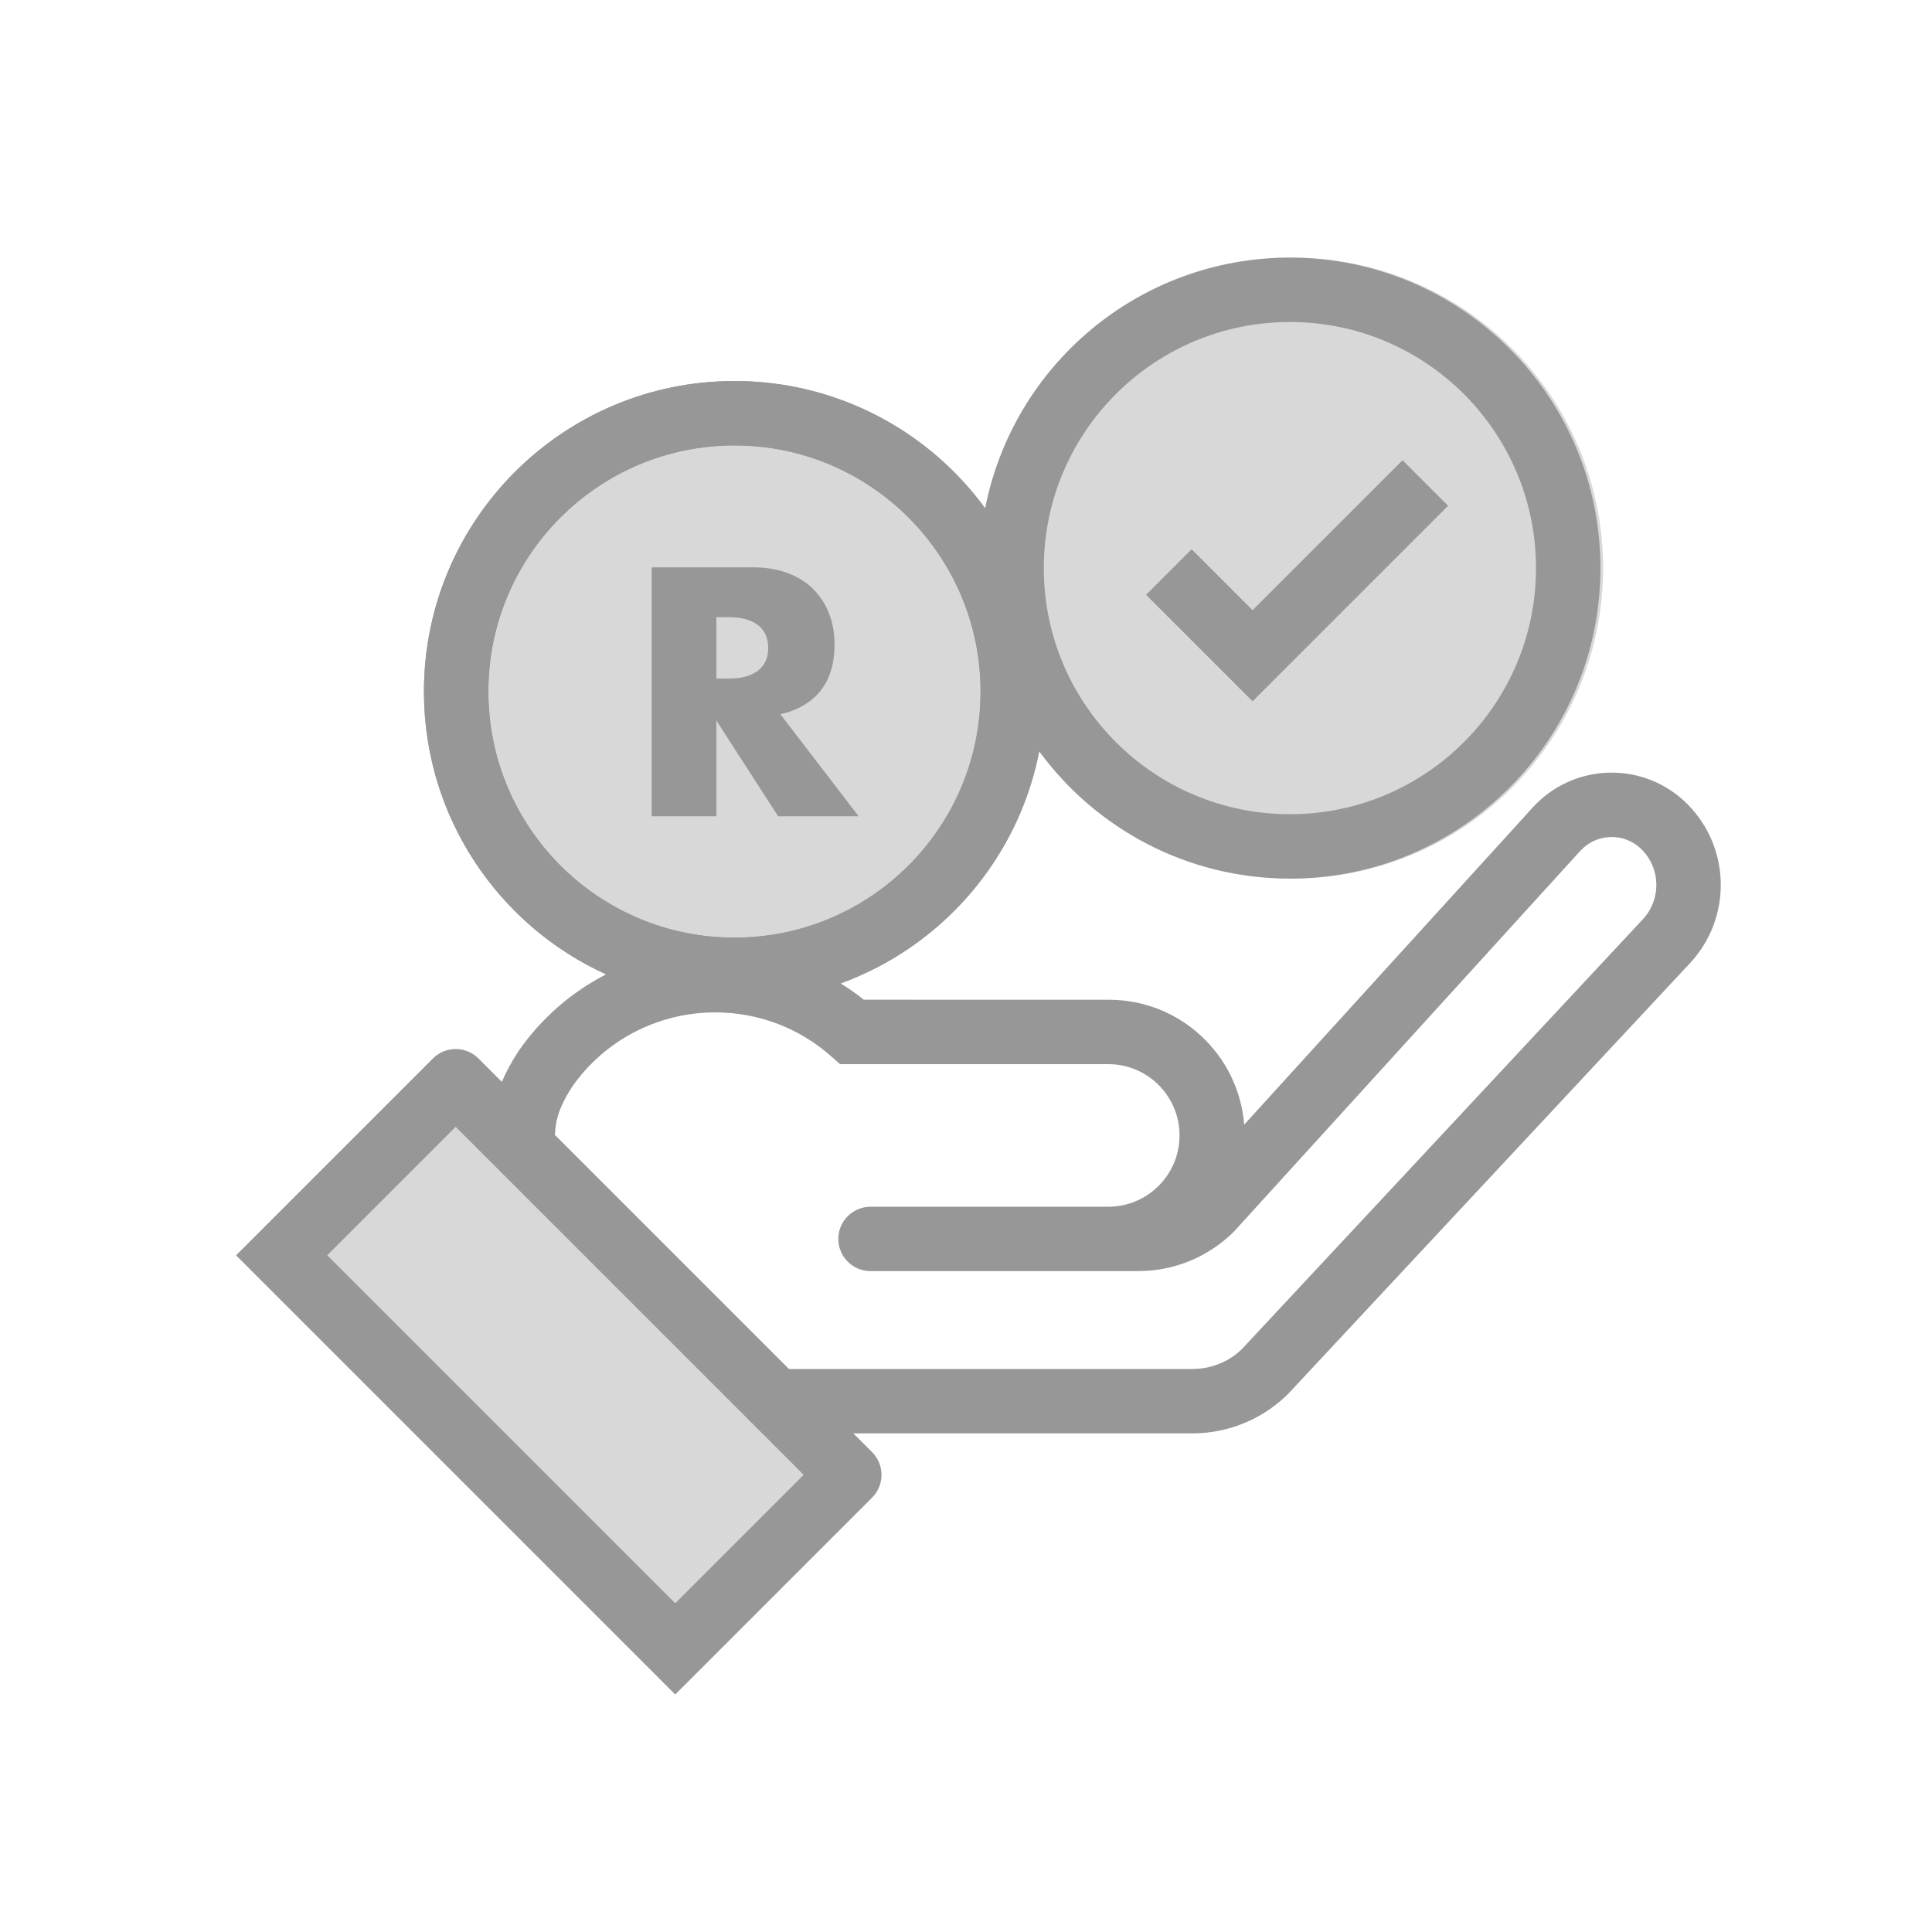 <svg width="60" height="60" viewBox="0 0 60 60" fill="none" xmlns="http://www.w3.org/2000/svg">
<rect width="60" height="60" fill="white"/>
<circle cx="22.81" cy="21.476" r="8.643" fill="#D8D8D8" stroke="#979797" stroke-width="2"/>
<circle cx="40.143" cy="17.643" r="9.643" fill="#D8D8D8"/>
<path d="M13.445 32.874C13.836 32.483 14.469 32.483 14.86 32.874L27.082 45.096C27.473 45.487 27.473 46.12 27.082 46.511L20.971 52.622L7.334 38.985L13.445 32.874Z" fill="#D8D8D8"/>
<path fill-rule="evenodd" clip-rule="evenodd" d="M40.059 8C45.385 8 49.702 12.317 49.702 17.643C49.702 22.968 45.385 27.286 40.059 27.286C36.862 27.286 34.028 25.73 32.273 23.333C31.622 26.675 29.244 29.399 26.106 30.541C26.288 30.652 26.465 30.772 26.637 30.9L26.827 31.047L34.417 31.048H34.438C36.652 31.048 38.468 32.756 38.639 34.927L47.597 25.08C48.83 23.724 50.929 23.625 52.285 24.858C52.331 24.9 52.376 24.943 52.419 24.987C53.708 26.299 53.78 28.365 52.617 29.761L52.483 29.913L40.011 43.281C39.277 44.015 38.301 44.45 37.27 44.508L37.031 44.515H26.5L27.081 45.097C27.472 45.487 27.472 46.12 27.081 46.511L20.97 52.622L7.333 38.985L13.444 32.874C13.835 32.483 14.468 32.483 14.859 32.874L15.585 33.6C15.721 33.279 15.898 32.955 16.115 32.626C16.819 31.617 17.751 30.808 18.822 30.259C15.486 28.742 13.166 25.38 13.166 21.476C13.166 16.151 17.484 11.833 22.809 11.833C26.007 11.833 28.841 13.39 30.595 15.786C31.46 11.349 35.369 8 40.059 8ZM40.059 10C35.838 10 32.416 13.422 32.416 17.643C32.416 21.864 35.838 25.286 40.059 25.286C44.28 25.286 47.702 21.864 47.702 17.643C47.702 13.422 44.28 10 40.059 10ZM22.809 13.833C18.588 13.833 15.166 17.255 15.166 21.476C15.166 25.697 18.588 29.119 22.809 29.119C27.03 29.119 30.452 25.697 30.452 21.476C30.452 17.255 27.03 13.833 22.809 13.833ZM34.438 39.476H34.417H27.035C26.483 39.476 26.035 39.029 26.035 38.476C26.035 37.963 26.421 37.541 26.919 37.483L27.035 37.476L34.417 37.476L34.419 37.476C35.641 37.475 36.631 36.484 36.631 35.262C36.631 34.092 35.724 33.134 34.575 33.053L34.417 33.048H30.25H26.088L25.804 32.797C24.819 31.928 23.556 31.441 22.214 31.441C20.415 31.441 18.766 32.321 17.77 33.749C17.473 34.199 17.308 34.602 17.259 34.959L17.244 35.109C17.242 35.155 17.237 35.2 17.229 35.244L24.504 42.519L24.568 42.515H37.031C37.553 42.515 38.056 42.331 38.436 42.016L38.573 41.892L51.02 28.549C51.591 27.937 51.578 26.985 50.992 26.389L50.939 26.337C50.436 25.88 49.676 25.884 49.179 26.325L49.076 26.426L38.327 38.242C37.593 38.976 36.616 39.411 35.586 39.469L35.347 39.476H34.438ZM14.151 34.995L24.959 45.803L20.97 49.792L10.162 38.984L14.151 34.995ZM43.558 14.293L44.972 15.707L38.9 21.779L35.593 18.472L37.007 17.058L38.9 18.95L43.558 14.293ZM22.247 21.074H22.627C23.023 21.074 23.327 20.992 23.539 20.828C23.751 20.664 23.857 20.428 23.857 20.121C23.857 19.813 23.751 19.577 23.539 19.413C23.327 19.249 23.023 19.167 22.627 19.167H22.247V21.074ZM26.666 25.35H24.165L22.247 22.376V25.35H20.238V17.619H23.365C23.796 17.619 24.172 17.682 24.493 17.809C24.814 17.935 25.079 18.108 25.287 18.326C25.496 18.545 25.653 18.798 25.759 19.085C25.865 19.372 25.918 19.68 25.918 20.008C25.918 20.596 25.776 21.073 25.492 21.438C25.209 21.804 24.79 22.052 24.236 22.182L26.666 25.35Z" fill="#979797"/>
</svg>
